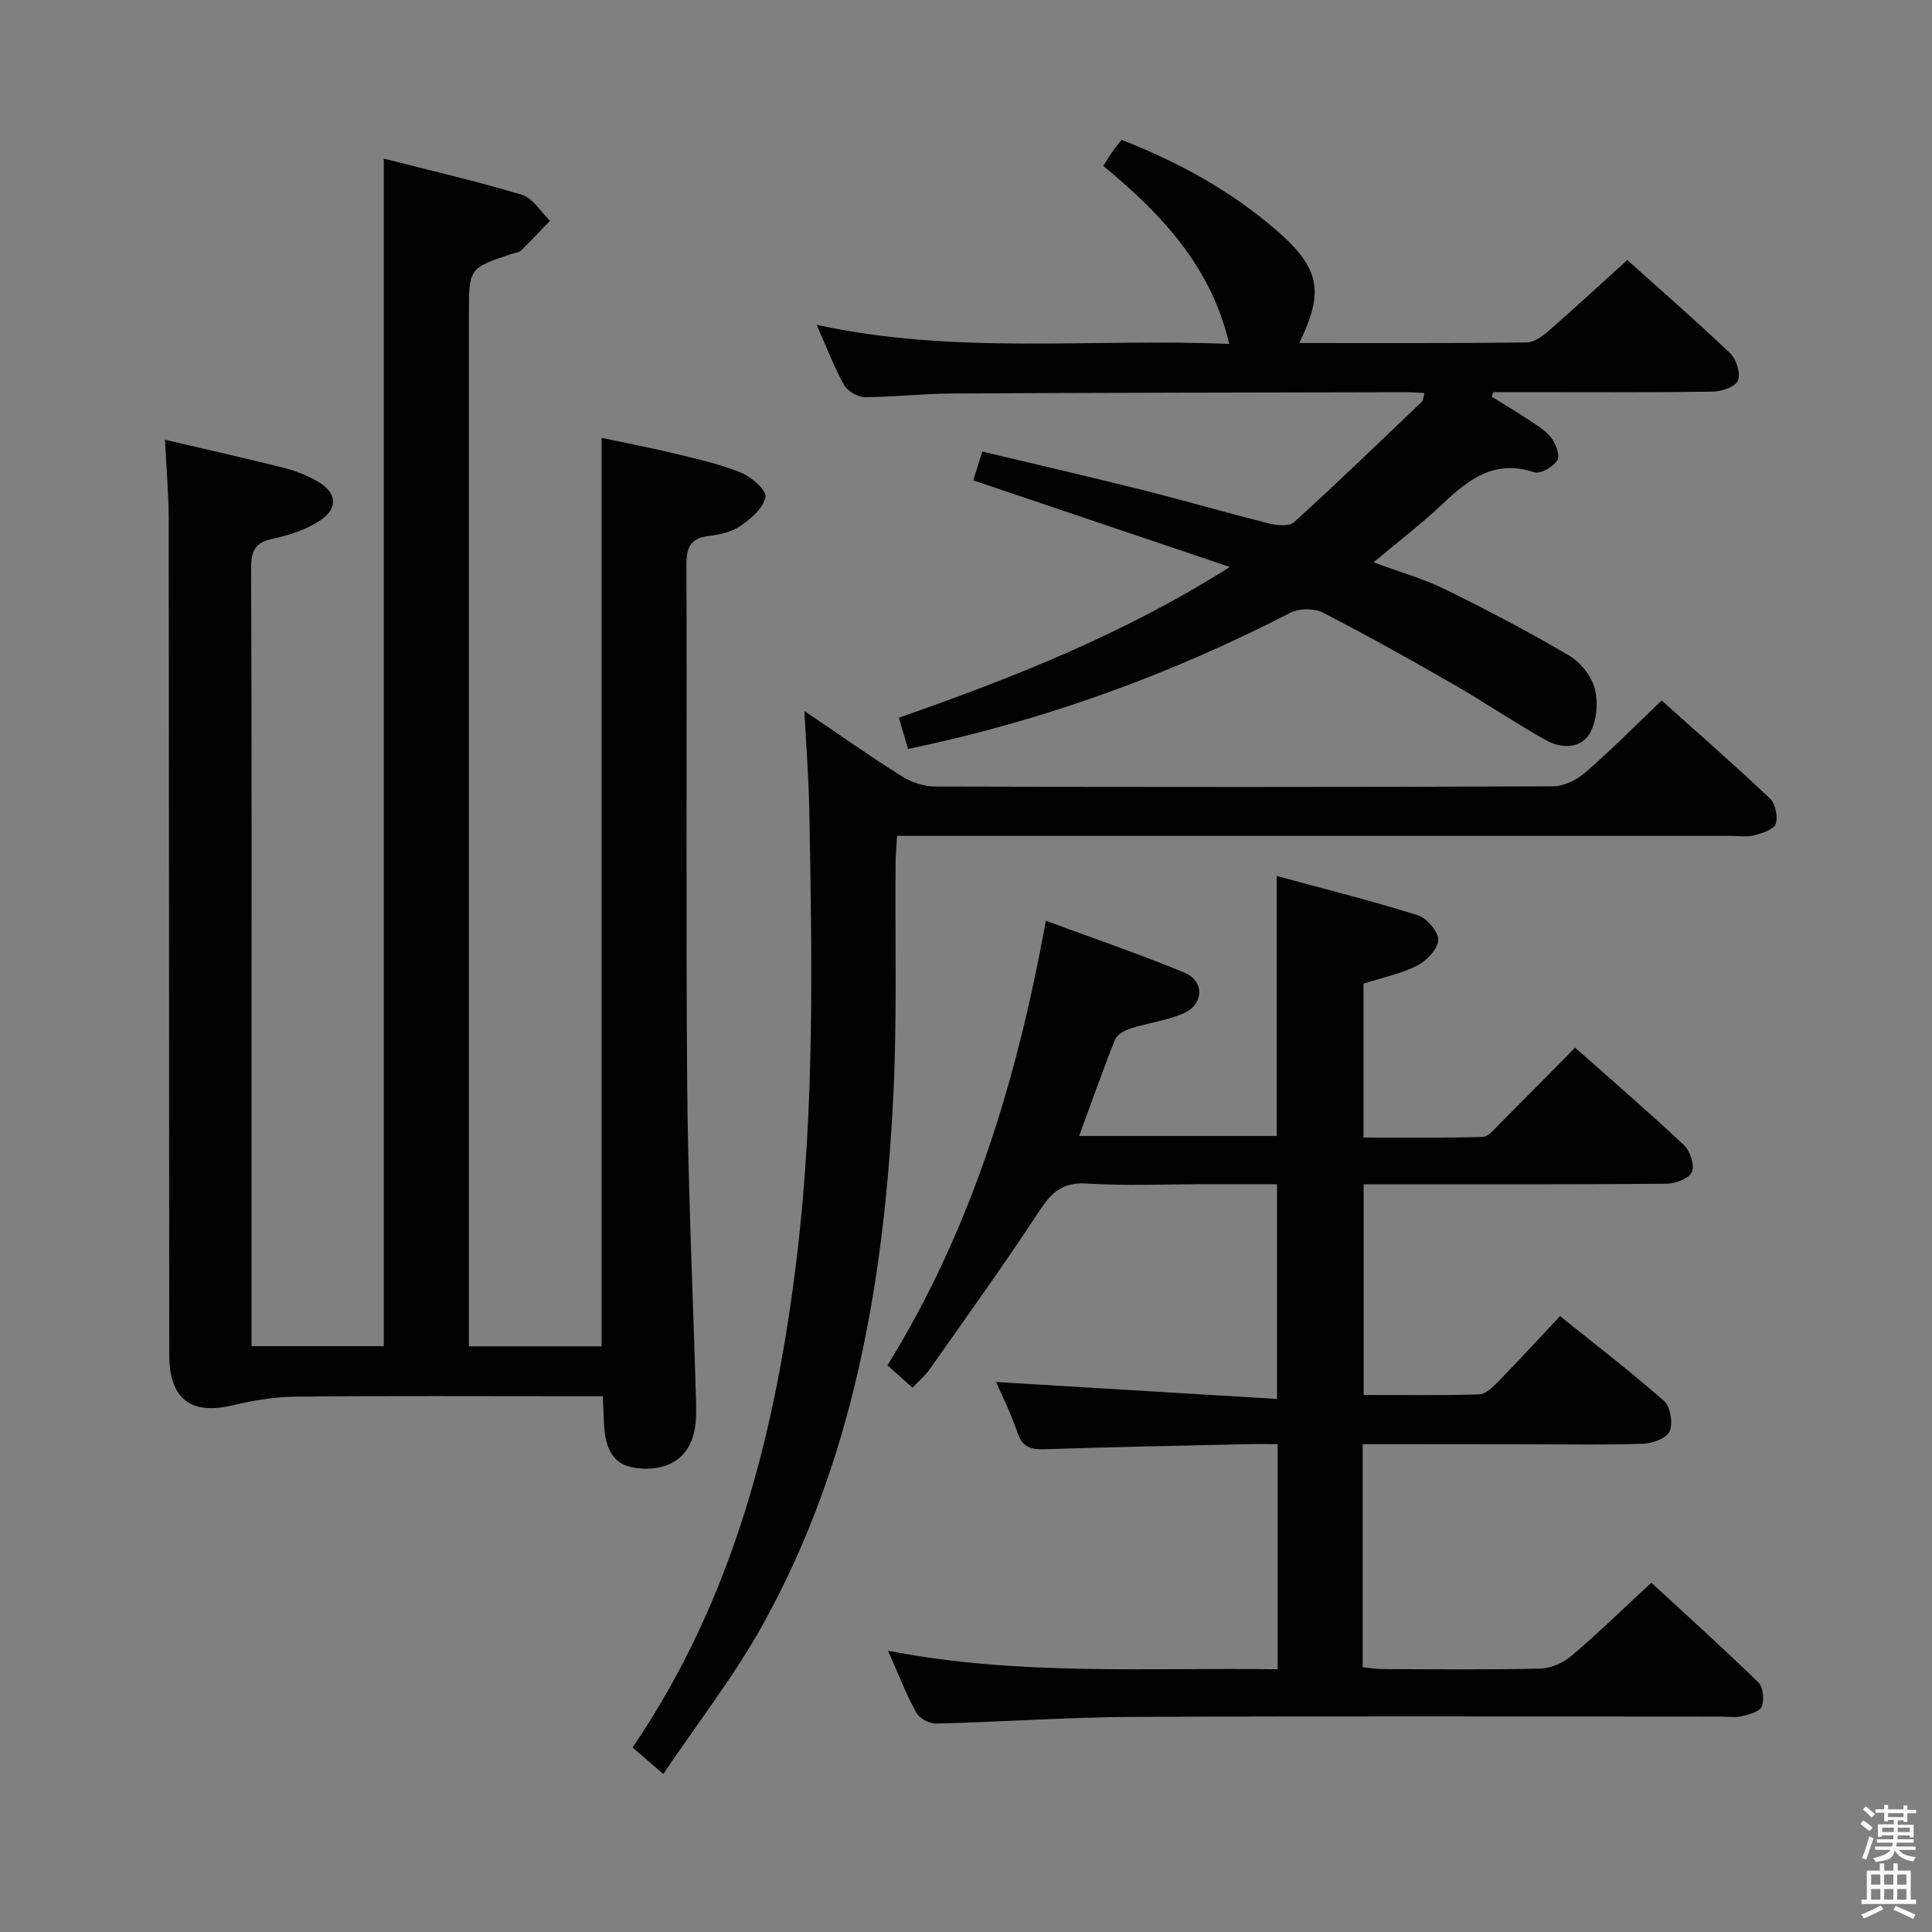 <svg enable-background="new 0 0 400 400" viewBox="0 0 400 400" xmlns="http://www.w3.org/2000/svg"><rect x="0" y="0" width="400" height="400" fill="#808080" stroke="none"/><path d="m385.2 377.6.6-.7c.6.4 1.3.9 1.9 1.5l-.6.7c-.8-.5-1.4-1-1.9-1.5zm.3 7.1c.6-1.4 1.1-2.9 1.5-4.5.3.1.6.3.9.4-.5 1.4-1 2.9-1.5 4.4zm.2-10.1.6-.6c.7.5 1.3 1.1 1.9 1.6l-.7.7c-.6-.6-1.2-1.2-1.8-1.7zm8.4-.8h.8v.9h1.8v.7h-1.8v1.8h-.8v-.3h-1.2v.9h3.3v2.6h-.8v-.4h-2.5c0 .3 0 .6-.1.8h3.4v.7h-3.5c0 .3-.1.6-.1.8h4v.7h-3.5c.7.9 1.9 1.3 3.6 1.5-.2.2-.4.5-.6.9-1.9-.3-3.2-1.1-3.8-2.3-.5 2.1-1.8 2-3.9 2.4-.2-.3-.4-.5-.6-.8 1.9-.4 3.1-.9 3.6-1.7h-3.2v-.7h3.5c.1-.2.1-.5.2-.8h-3.3v-.7h3.4c0-.2 0-.5 0-.8h-2.4v.3h-.8v-2.6h3.3v-.9h-1.2v.3h-.8v-1.8h-1.8v-.7h1.8v-.9h.8v.9h3.2zm-4.4 5.5h2.4c0-.3 0-.6 0-.9h-2.4zm1.2-3.1h3.2v-.8h-3.2zm4.4 2.2h-2.4v.9h2.5v-.9z" fill="#fafafb"/><path d="m389.2 385.8h.9v1.5h1.9v-1.5h.9v1.5h2.7v6h1.1v.9h-11.3v-.9h1.1v-6h2.7zm.2 8.7.5.8c-1.2.6-2.5 1.3-4 1.9-.2-.3-.3-.6-.6-.8 1.6-.6 3-1.3 4.1-1.9zm-2-4.3h1.9v-2.1h-1.9zm0 3.1h1.9v-2.2h-1.9zm2.7-3.1h1.9v-2.1h-1.9zm0 3.1h1.9v-2.2h-1.9zm2.4 1.3c1.4.6 2.7 1.2 4.1 1.8l-.5.9c-1.5-.7-2.8-1.4-4.1-1.9zm2.2-6.5h-1.9v2.1h1.9zm-1.9 5.2h1.9v-2.2h-1.9z" fill="#fafafb"/><g fill="#010100"><path d="m34.16 91.05c8.46 1.98 16.56 3.79 24.6 5.81 2.39.6 4.76 1.55 6.91 2.76 4.07 2.29 4.45 5.6.58 8.15-2.82 1.86-6.29 3.03-9.63 3.73-3.67.76-4.64 2.4-4.63 6.06.14 36.5.09 72.99.09 109.49v45.99 5.67h27.38c0-81.75 0-163.46 0-245.87 9.55 2.44 19.18 4.65 28.61 7.5 2.27.69 3.88 3.52 5.8 5.36-1.99 2.07-3.95 4.18-6.01 6.18-.43.42-1.23.46-1.86.67-8.92 2.96-8.92 2.96-8.92 12.61v207.48 6.11h27.47c0-62.45 0-124.84 0-188.1 4.87 1.04 9.96 2 14.99 3.22 4.66 1.13 9.4 2.17 13.82 3.96 2.17.88 5.37 3.64 5.13 5.05-.38 2.25-2.96 4.47-5.12 5.97-1.81 1.27-4.31 1.85-6.57 2.11-3.82.44-4.69 2.33-4.68 5.98.13 36-.13 71.99.16 107.99.17 20.79 1.14 41.57 1.74 62.35.07 2.33.2 4.68.03 7-.48 6.45-4.48 10.01-10.81 9.79-5.73-.19-8.06-3.07-8.22-10.14-.03-1.46-.14-2.91-.23-4.85-2.04 0-3.83 0-5.62 0-19.33 0-38.66-.11-57.99.08-4.39.04-8.84.81-13.13 1.82-8.56 2.01-13-1.36-13.01-10.48-.04-57.83-.04-115.65-.11-173.48-.04-5.13-.5-10.25-.77-15.97z"/><path d="m282.13 299v46.2c1.5.13 2.91.36 4.33.37 10.83.03 21.67.16 32.49-.11 2.2-.05 4.75-1.23 6.46-2.68 5.45-4.63 10.58-9.64 16.48-15.1 6.95 6.41 14.69 13.39 22.16 20.64 1 .97 1.25 3.57.71 4.98-.4 1.06-2.58 1.66-4.07 2.01-1.42.34-2.98.09-4.48.09-40.66 0-81.33-.13-121.99.07-13.45.07-26.9 1.04-40.36 1.38-1.4.04-3.5-1.06-4.15-2.25-2.14-3.91-3.75-8.11-5.86-12.84 27 5.27 53.72 3.46 80.67 3.85 0-15.73 0-30.81 0-46.62-2.16 0-4.25-.04-6.34.01-13.98.32-27.95.59-41.93 1.05-2.83.09-4.57-.41-5.57-3.39-1.26-3.76-3.07-7.34-4.45-10.53 19.2 1.16 38.45 2.32 58.17 3.51 0-15.4 0-29.6 0-44.46-5.06 0-10 0-14.94 0-8.17 0-16.36.37-24.49-.14-4.95-.31-7.26 1.82-9.76 5.64-7.29 11.11-15.07 21.91-22.71 32.78-.93 1.33-2.22 2.41-3.58 3.85-1.8-1.61-3.36-3-5.18-4.63 17.43-28.21 26.84-59.16 32.79-92.05 9.89 3.66 19.42 6.9 28.71 10.75 4.17 1.73 4.03 6.54-.16 8.4-3.44 1.53-7.34 1.98-10.97 3.14-1.23.4-2.83 1.26-3.25 2.32-2.59 6.44-4.88 13-7.43 19.95h40.9c0-17.8 0-35.35 0-53.83 9.87 2.69 19.63 5.12 29.2 8.13 1.88.59 4.29 3.41 4.24 5.13-.05 1.85-2.38 4.29-4.32 5.28-3.36 1.7-7.18 2.48-11.15 3.76v31.85c8.18 0 16.44.11 24.68-.12 1.17-.03 2.4-1.6 3.43-2.63 5.17-5.17 10.29-10.39 15.69-15.86 7.8 6.92 15.34 13.41 22.58 20.22 1.27 1.2 2.21 4.14 1.6 5.54-.58 1.34-3.37 2.4-5.2 2.42-19 .17-38 .11-56.99.11-1.8 0-3.61 0-5.76 0v43.62c8.04 0 15.99.13 23.93-.12 1.35-.04 2.83-1.52 3.93-2.64 4.18-4.28 8.22-8.69 12.8-13.56 7.23 5.82 14.58 11.45 21.52 17.56 1.32 1.16 1.87 4.5 1.2 6.22-.54 1.39-3.42 2.56-5.31 2.63-7.65.29-15.33.13-22.99.13-11.61-.03-23.24-.03-35.28-.03z"/><path d="m188 155.07c-.65-2.2-1.23-4.21-1.9-6.48 23.64-8.24 46.57-17.32 68.53-31.2-18.19-6.14-35.38-11.95-53.13-17.94.56-1.77 1.12-3.56 1.88-5.96 11.18 2.67 22.13 5.19 33.02 7.92 8.84 2.22 17.6 4.78 26.45 6.99 1.61.4 4.09.61 5.08-.29 8.97-8.16 17.7-16.58 26.47-24.96.28-.27.26-.86.51-1.78-1.49-.07-2.74-.18-4-.17-31.32.07-62.63.1-93.95.27-5.97.03-11.95.75-17.92.75-1.48 0-3.58-1.26-4.31-2.55-2.06-3.69-3.56-7.7-5.65-12.42 28.75 6.28 56.92 2.75 85.42 3.96-3.76-16.13-14.15-27.01-26.08-36.86.8-1.26 1.29-2.11 1.85-2.9.56-.8 1.2-1.55 1.94-2.5 11.79 4.61 22.67 10.57 32.13 18.79 9 7.81 9.83 12.7 4.66 23.28 15.78 0 31.41.07 47.04-.11 1.55-.02 3.3-1.27 4.58-2.39 5.38-4.69 10.61-9.54 16.29-14.68 6.59 5.92 14.11 12.45 21.32 19.32 1.28 1.22 2.18 4.19 1.58 5.65-.54 1.3-3.41 2.25-5.27 2.28-13.49.19-26.99.1-40.48.1-1.62 0-3.24 0-4.86 0-.13.31-.26.62-.39.94 2.41 1.49 4.87 2.92 7.23 4.49 1.79 1.19 3.77 2.32 5.08 3.95.99 1.24 1.91 3.76 1.3 4.74-.85 1.36-3.52 2.89-4.78 2.47-8.16-2.73-13.54 1.42-18.93 6.52-4.33 4.09-9.09 7.72-14.34 12.13 5.33 1.97 10.21 3.33 14.69 5.52 8.77 4.3 17.44 8.85 25.85 13.8 2.37 1.39 4.63 4.29 5.29 6.92.72 2.85.38 6.69-1.07 9.19-1.85 3.19-5.92 3.14-8.98 1.43-6.53-3.63-12.71-7.87-19.19-11.59-8.93-5.13-17.91-10.16-27.07-14.86-1.8-.92-4.89-.91-6.7.01-24.93 12.83-51.01 22.35-79.19 28.22z"/><path d="m166.54 147.21c7.52 5.08 13.75 9.49 20.2 13.53 1.97 1.24 4.56 2.1 6.87 2.1 42.65.12 85.31.14 127.96-.04 2.29-.01 4.98-1.4 6.78-2.97 5.27-4.57 10.18-9.56 15.67-14.8 7.23 6.47 14.96 13.22 22.4 20.26 1.15 1.09 1.73 3.78 1.23 5.28-.4 1.18-2.8 1.95-4.44 2.37-1.57.4-3.31.12-4.98.12-55.32 0-110.63 0-165.95 0-1.99 0-3.98 0-6.55 0-.11 1.98-.29 3.72-.31 5.47-.14 16.16.33 32.34-.47 48.47-1.91 38.14-8.18 75.4-27 109.33-5.92 10.67-13.52 20.4-20.62 30.96-2.86-2.47-4.6-3.97-6.36-5.49 21.08-31.02 29.77-65.83 34.08-102.18 3.64-30.7 3.07-61.47 2.5-92.25-.12-6.29-.62-12.57-1.01-20.16z"/></g></svg>